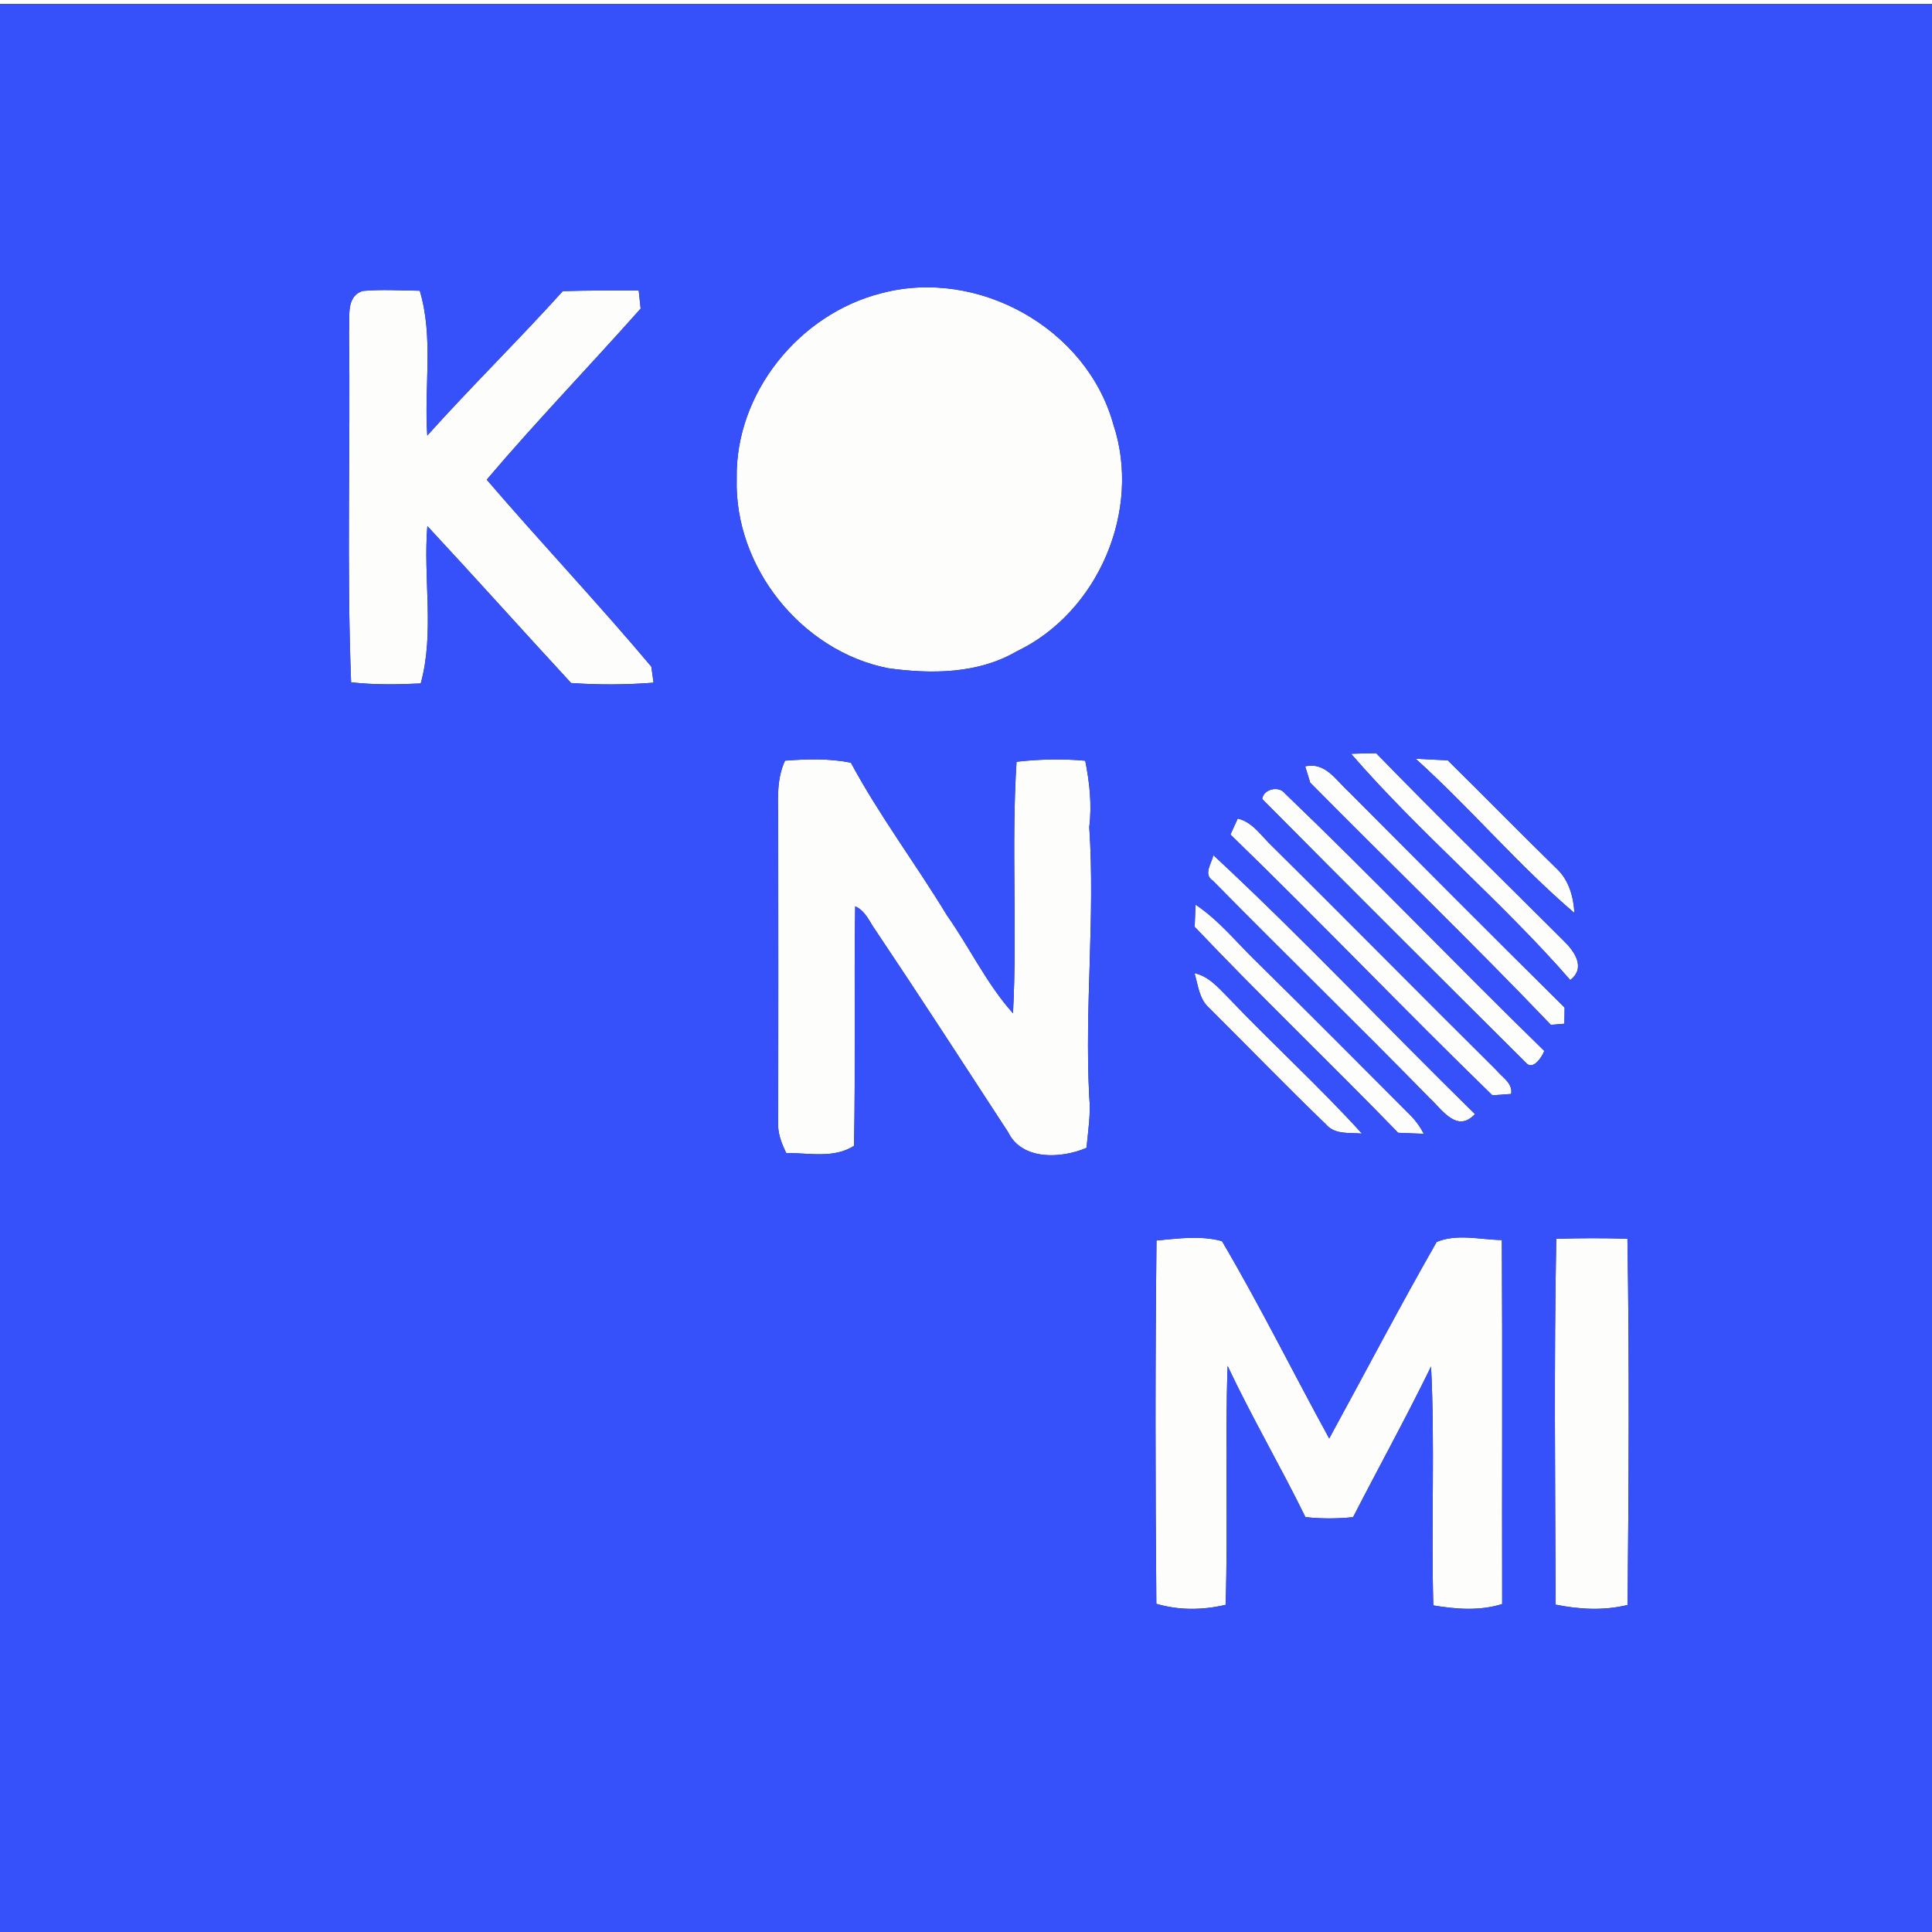 <?xml version="1.0" encoding="UTF-8" ?>
<!DOCTYPE svg PUBLIC "-//W3C//DTD SVG 1.1//EN" "http://www.w3.org/Graphics/SVG/1.1/DTD/svg11.dtd">
<svg width="250pt" height="250pt" viewBox="0 0 250 250" version="1.1" xmlns="http://www.w3.org/2000/svg">
<rect x="0" y="0" width="250" height="250" fill="#333333" stroke="none"/>
<g id="#fdfefcff">
<path fill="#fdfefc" opacity="1.00" d=" M 0.00 0.00 L 250.00 0.00 L 250.00 0.51 C 166.67 0.51 83.33 0.51 0.00 0.51 L 0.00 0.00 Z" />
<path fill="#fdfefc" opacity="1.00" d=" M 45.16 42.96 C 45.35 41.13 44.64 38.43 46.92 37.65 C 49.38 37.43 51.85 37.59 54.32 37.62 C 56.13 43.69 54.86 50.13 55.29 56.36 C 61.00 50.00 67.11 44.01 72.83 37.67 C 76.10 37.58 79.37 37.57 82.65 37.60 C 82.71 38.18 82.83 39.35 82.90 39.93 C 76.31 47.36 69.40 54.50 62.98 62.07 C 69.98 70.22 77.37 78.04 84.28 86.26 C 84.35 86.78 84.50 87.82 84.57 88.34 C 81.02 88.61 77.45 88.64 73.90 88.38 C 67.67 81.63 61.55 74.80 55.30 68.07 C 54.74 74.82 56.25 81.89 54.44 88.44 C 51.44 88.58 48.42 88.63 45.43 88.29 C 44.85 73.20 45.36 58.07 45.16 42.96 Z" />
<path fill="#fdfefc" opacity="1.00" d=" M 114.10 37.93 C 126.56 34.64 140.62 42.47 144.07 54.93 C 147.76 66.04 142.10 79.27 131.53 84.30 C 126.51 87.22 120.46 87.24 114.88 86.46 C 103.69 84.23 95.00 73.36 95.33 61.94 C 95.12 50.86 103.43 40.60 114.10 37.93 Z" />
<path fill="#fdfefc" opacity="1.00" d=" M 174.83 97.54 C 175.91 97.50 176.99 97.48 178.07 97.46 C 186.03 105.65 194.22 113.63 202.31 121.71 C 203.73 123.08 205.25 125.23 203.19 126.81 C 194.28 116.58 183.72 107.80 174.83 97.54 Z" />
<path fill="#fdfefc" opacity="1.00" d=" M 101.58 98.43 C 104.42 98.21 107.29 98.13 110.10 98.69 C 113.78 105.53 118.50 111.79 122.53 118.44 C 125.47 122.60 127.66 127.30 131.08 131.12 C 131.65 120.28 130.85 109.40 131.54 98.57 C 134.49 98.24 137.47 98.16 140.43 98.44 C 140.99 101.27 141.31 104.13 140.95 107.01 C 141.73 118.65 140.33 130.30 140.95 141.96 C 141.16 144.16 140.80 146.35 140.59 148.53 C 137.38 149.92 132.25 150.21 130.45 146.50 C 124.79 137.81 119.15 129.11 113.38 120.50 C 112.55 119.38 112.03 117.86 110.66 117.28 C 110.50 127.61 110.71 137.94 110.51 148.27 C 107.87 149.95 104.68 149.18 101.74 149.20 C 101.10 147.89 100.57 146.51 100.70 145.02 C 100.71 132.34 100.72 119.66 100.70 106.98 C 100.74 104.12 100.33 101.12 101.58 98.43 Z" />
<path fill="#fdfefc" opacity="1.00" d=" M 183.19 98.18 C 184.57 98.25 185.95 98.32 187.34 98.39 C 192.08 103.06 196.73 107.81 201.49 112.46 C 203.03 113.93 203.61 116.07 203.73 118.14 C 196.48 111.96 190.28 104.58 183.19 98.18 Z" />
<path fill="#fdfefc" opacity="1.00" d=" M 168.89 99.17 C 171.49 98.56 172.89 100.98 174.54 102.47 C 183.82 111.80 193.11 121.12 202.46 130.38 C 202.45 130.90 202.43 131.95 202.43 132.47 C 201.99 132.51 201.12 132.57 200.68 132.61 C 190.50 121.96 179.89 111.74 169.54 101.27 C 169.38 100.74 169.06 99.69 168.89 99.17 Z" />
<path fill="#fdfefc" opacity="1.00" d=" M 163.33 103.39 C 163.47 102.11 165.50 101.63 166.27 102.67 C 177.64 113.58 188.54 124.99 199.83 135.99 C 199.53 136.79 198.36 138.56 197.47 137.53 C 186.06 126.18 174.66 114.82 163.33 103.39 Z" />
<path fill="#fdfefc" opacity="1.00" d=" M 160.16 105.92 C 162.11 106.39 163.20 108.16 164.57 109.46 C 174.30 119.08 183.90 128.84 193.62 138.47 C 194.37 139.41 195.79 140.16 195.54 141.56 C 194.93 141.60 193.72 141.69 193.11 141.73 C 181.68 130.62 170.66 119.08 159.22 107.99 C 159.45 107.47 159.93 106.43 160.16 105.92 Z" />
<path fill="#fdfefc" opacity="1.00" d=" M 157.00 110.65 C 168.63 121.45 179.52 133.06 190.86 144.16 C 188.54 146.66 186.65 143.62 184.98 142.08 C 175.74 132.61 166.23 123.40 156.95 113.96 C 155.64 113.12 156.81 111.73 157.00 110.65 Z" />
<path fill="#fdfefc" opacity="1.00" d=" M 154.70 117.06 C 157.72 119.07 160.00 121.94 162.58 124.44 C 169.31 131.04 175.93 137.74 182.60 144.41 C 183.25 145.09 183.80 145.86 184.24 146.71 C 183.13 146.68 182.02 146.63 180.92 146.58 C 172.23 137.62 163.18 128.98 154.59 119.93 C 154.62 119.21 154.67 117.78 154.70 117.06 Z" />
<path fill="#fdfefc" opacity="1.00" d=" M 154.57 125.93 C 156.43 126.33 157.66 127.82 158.94 129.10 C 164.61 135.06 170.72 140.60 176.24 146.69 C 174.65 146.53 172.74 146.87 171.58 145.49 C 166.45 140.56 161.51 135.44 156.47 130.43 C 155.17 129.30 155.03 127.47 154.57 125.93 Z" />
<path fill="#fdfefc" opacity="1.00" d=" M 149.65 160.52 C 152.45 160.26 155.37 159.85 158.12 160.60 C 163.04 168.94 167.34 177.65 172.00 186.14 C 176.63 177.66 181.11 169.09 185.90 160.71 C 188.53 159.60 191.56 160.42 194.34 160.46 C 194.43 176.16 194.34 191.86 194.38 207.56 C 191.48 208.48 188.42 208.23 185.47 207.74 C 185.18 197.43 185.69 187.12 185.18 176.82 C 181.97 183.40 178.43 189.81 175.09 196.32 C 173.04 196.53 170.97 196.54 168.92 196.31 C 165.69 189.72 161.98 183.38 158.85 176.75 C 158.51 187.05 158.91 197.36 158.60 207.66 C 155.65 208.36 152.56 208.40 149.63 207.53 C 149.49 191.86 149.48 176.19 149.65 160.52 Z" />
<path fill="#fdfefc" opacity="1.00" d=" M 201.38 160.30 C 204.45 160.20 207.52 160.20 210.59 160.29 C 210.85 176.09 210.76 191.89 210.61 207.68 C 207.55 208.44 204.36 208.26 201.30 207.64 C 201.24 191.86 201.08 176.07 201.38 160.30 Z" />
</g>
<g id="#3651faff">
<path fill="#3651fa" opacity="1.00" d=" M 0.00 0.51 C 83.33 0.51 166.67 0.51 250.00 0.51 L 250.00 250.00 L 0.00 250.00 L 0.00 0.51 M 45.16 42.96 C 45.36 58.07 44.85 73.20 45.43 88.29 C 48.42 88.63 51.44 88.58 54.44 88.44 C 56.25 81.89 54.74 74.82 55.30 68.07 C 61.55 74.80 67.67 81.63 73.90 88.38 C 77.45 88.64 81.02 88.61 84.57 88.34 C 84.50 87.82 84.35 86.78 84.28 86.26 C 77.37 78.04 69.98 70.22 62.98 62.07 C 69.40 54.50 76.31 47.36 82.90 39.93 C 82.83 39.35 82.71 38.18 82.65 37.60 C 79.37 37.57 76.10 37.58 72.83 37.67 C 67.11 44.01 61.00 50.00 55.29 56.36 C 54.86 50.13 56.13 43.69 54.32 37.62 C 51.85 37.59 49.38 37.43 46.92 37.65 C 44.64 38.43 45.35 41.13 45.16 42.96 M 114.10 37.93 C 103.43 40.60 95.12 50.86 95.33 61.94 C 95.00 73.36 103.69 84.23 114.88 86.46 C 120.46 87.24 126.51 87.22 131.53 84.30 C 142.10 79.27 147.76 66.04 144.07 54.93 C 140.62 42.47 126.56 34.64 114.10 37.93 M 174.83 97.54 C 183.72 107.80 194.28 116.58 203.19 126.81 C 205.25 125.23 203.73 123.08 202.31 121.71 C 194.22 113.63 186.03 105.65 178.07 97.46 C 176.99 97.48 175.91 97.50 174.83 97.54 M 101.58 98.43 C 100.33 101.12 100.74 104.12 100.70 106.98 C 100.72 119.66 100.71 132.34 100.70 145.02 C 100.57 146.51 101.10 147.89 101.74 149.20 C 104.68 149.18 107.87 149.95 110.51 148.27 C 110.71 137.94 110.50 127.61 110.66 117.28 C 112.03 117.86 112.55 119.38 113.38 120.50 C 119.15 129.11 124.79 137.81 130.45 146.50 C 132.25 150.21 137.38 149.92 140.59 148.53 C 140.80 146.35 141.16 144.16 140.95 141.96 C 140.33 130.30 141.73 118.65 140.95 107.01 C 141.31 104.13 140.99 101.27 140.43 98.44 C 137.47 98.16 134.49 98.24 131.54 98.57 C 130.85 109.40 131.65 120.28 131.08 131.12 C 127.66 127.30 125.47 122.60 122.53 118.44 C 118.50 111.79 113.78 105.53 110.10 98.69 C 107.29 98.13 104.42 98.21 101.58 98.43 M 183.19 98.18 C 190.28 104.58 196.48 111.96 203.73 118.14 C 203.61 116.07 203.03 113.93 201.49 112.46 C 196.73 107.81 192.08 103.06 187.34 98.39 C 185.95 98.32 184.57 98.25 183.19 98.18 M 168.89 99.17 C 169.06 99.69 169.38 100.74 169.54 101.27 C 179.89 111.74 190.50 121.96 200.68 132.61 C 201.12 132.57 201.99 132.51 202.43 132.47 C 202.43 131.95 202.45 130.90 202.46 130.38 C 193.11 121.12 183.82 111.80 174.54 102.47 C 172.89 100.98 171.49 98.56 168.89 99.17 M 163.33 103.39 C 174.66 114.82 186.06 126.18 197.47 137.53 C 198.36 138.56 199.53 136.79 199.83 135.99 C 188.54 124.99 177.64 113.58 166.27 102.67 C 165.50 101.63 163.47 102.11 163.33 103.39 M 160.16 105.92 C 159.93 106.43 159.45 107.47 159.22 107.99 C 170.66 119.08 181.68 130.62 193.11 141.73 C 193.72 141.69 194.93 141.60 195.54 141.56 C 195.79 140.16 194.37 139.41 193.62 138.47 C 183.90 128.84 174.30 119.08 164.57 109.46 C 163.20 108.16 162.11 106.39 160.16 105.92 M 157.00 110.65 C 156.81 111.73 155.64 113.12 156.95 113.96 C 166.23 123.40 175.74 132.61 184.98 142.08 C 186.65 143.62 188.54 146.66 190.86 144.16 C 179.52 133.06 168.63 121.45 157.00 110.65 M 154.70 117.06 C 154.67 117.78 154.62 119.21 154.59 119.93 C 163.18 128.98 172.23 137.62 180.92 146.58 C 182.02 146.63 183.13 146.68 184.24 146.71 C 183.80 145.86 183.25 145.09 182.60 144.41 C 175.93 137.74 169.31 131.04 162.58 124.44 C 160.00 121.94 157.72 119.07 154.70 117.06 M 154.57 125.93 C 155.03 127.47 155.17 129.30 156.47 130.43 C 161.51 135.44 166.45 140.56 171.58 145.49 C 172.74 146.87 174.65 146.53 176.24 146.69 C 170.72 140.60 164.61 135.06 158.94 129.10 C 157.66 127.82 156.43 126.33 154.57 125.93 M 149.65 160.52 C 149.48 176.19 149.49 191.86 149.63 207.53 C 152.56 208.40 155.65 208.36 158.60 207.66 C 158.91 197.36 158.51 187.05 158.85 176.75 C 161.98 183.38 165.69 189.72 168.92 196.31 C 170.97 196.54 173.04 196.53 175.09 196.32 C 178.43 189.81 181.97 183.40 185.18 176.82 C 185.69 187.12 185.18 197.43 185.47 207.74 C 188.42 208.23 191.48 208.48 194.38 207.56 C 194.34 191.86 194.43 176.16 194.34 160.46 C 191.56 160.42 188.53 159.60 185.90 160.71 C 181.11 169.09 176.63 177.66 172.00 186.14 C 167.34 177.65 163.04 168.94 158.12 160.60 C 155.37 159.85 152.45 160.26 149.65 160.52 M 201.38 160.30 C 201.08 176.07 201.24 191.86 201.30 207.64 C 204.36 208.26 207.55 208.44 210.61 207.68 C 210.76 191.89 210.85 176.09 210.59 160.29 C 207.52 160.20 204.45 160.20 201.38 160.30 Z" />
</g>
</svg>
